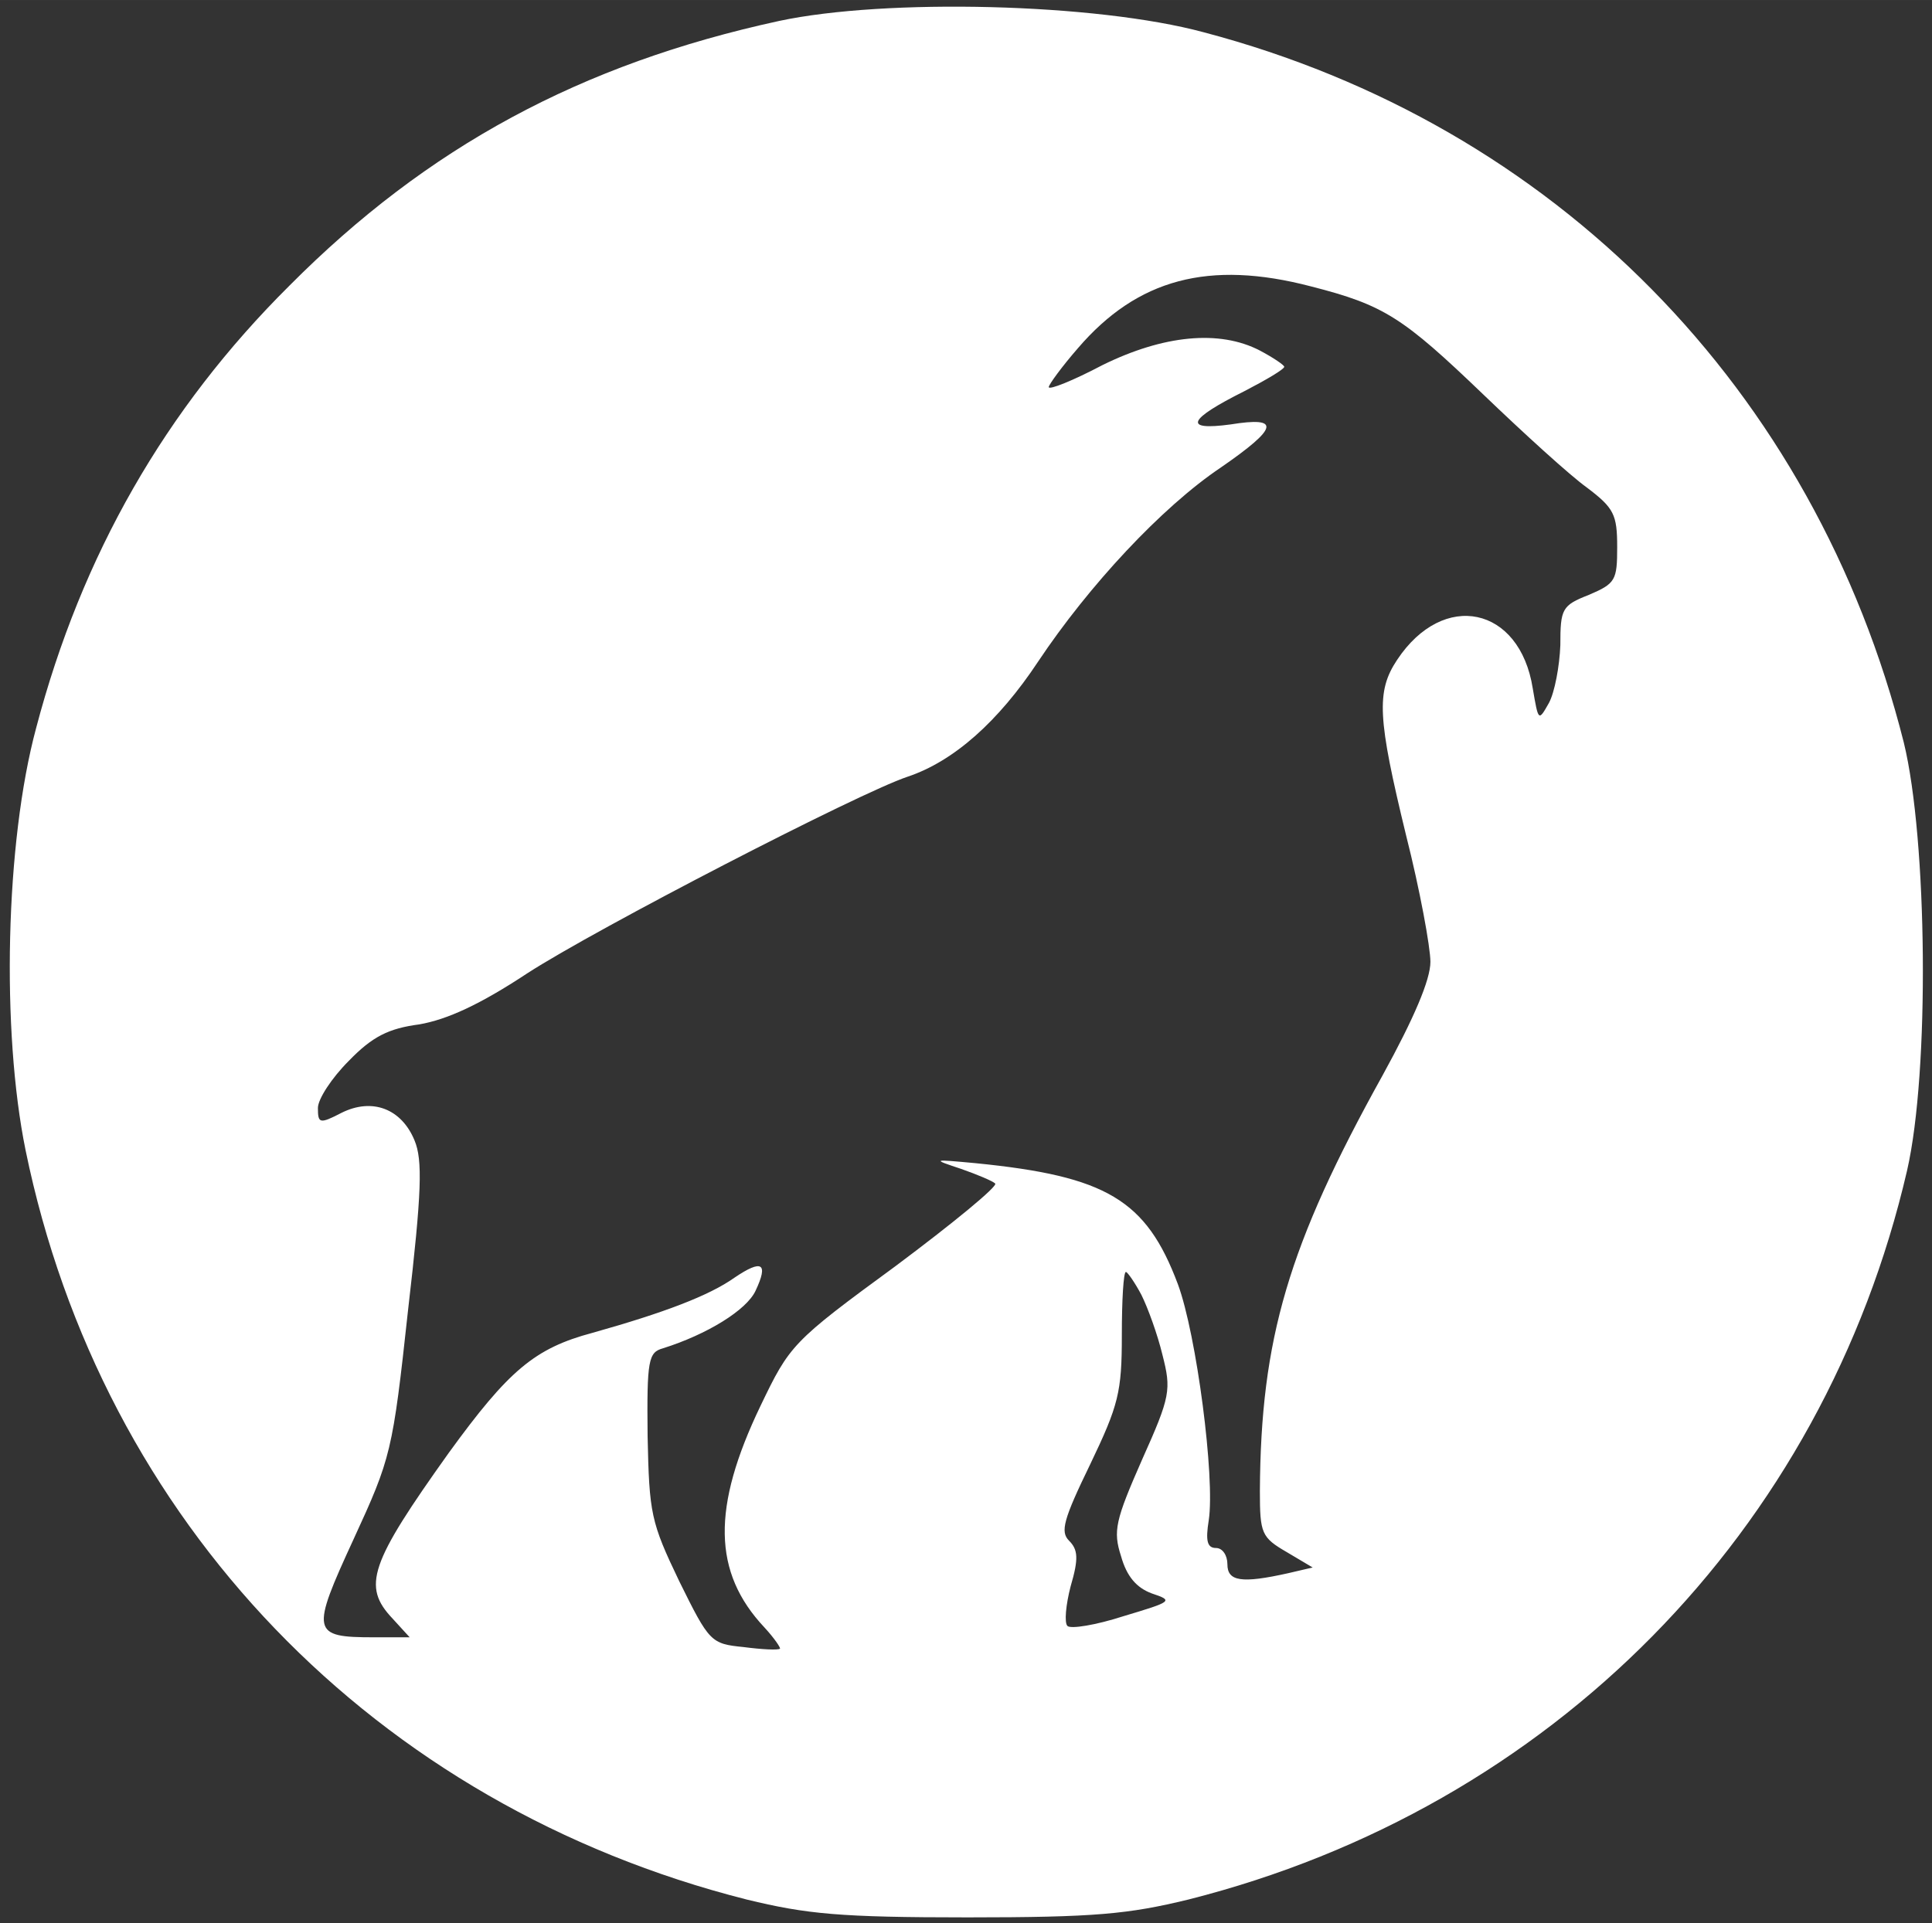 <svg version="1.1" xmlns="http://www.w3.org/2000/svg" xmlns:xlink="http://www.w3.org/1999/xlink" width="238pt" height="237pt" viewBox="0,0,256,254.922"><rect x="0" y="0" width="256" height="254.922" fill="#333333" stroke="none"/><g fill="#ffffff" fill-rule="nonzero" stroke="none" stroke-width="1" stroke-linecap="butt" stroke-linejoin="miter" stroke-miterlimit="10" stroke-dasharray="" stroke-dashoffset="0" font-family="none" font-weight="none" font-size="none" text-anchor="none" style="mix-blend-mode: normal"><g transform="translate(0.161,-0.346) scale(1.076,1.076)"><g transform="translate(0,237) scale(0.1,-0.1)"><path d="M958,2341c-244,-53 -433,-155 -603,-326c-153,-152 -256,-332 -312,-545c-38,-141 -43,-373 -13,-520c94,-458 430,-807 888,-923c74,-18 115,-22 272,-22c157,0 198,4 272,22c447,113 782,453 885,898c28,122 25,408 -4,527c-110,436 -430,761 -862,875c-133,36 -392,42 -523,14zM1613,2014c90,-23 113,-38 212,-133c50,-48 107,-100 128,-115c33,-25 37,-33 37,-73c0,-41 -2,-45 -35,-59c-33,-13 -35,-17 -35,-62c-1,-26 -7,-58 -14,-71c-13,-23 -13,-23 -20,18c-16,101 -110,121 -167,35c-26,-39 -24,-72 11,-216c17,-67 30,-138 30,-156c0,-22 -20,-69 -59,-140c-116,-209 -150,-324 -151,-512c0,-52 2,-57 33,-75l32,-19l-30,-7c-58,-13 -75,-10 -75,11c0,11 -6,20 -14,20c-11,0 -13,9 -9,34c8,52 -15,229 -38,291c-39,104 -88,133 -249,149c-54,5 -54,5 -18,-7c20,-7 39,-15 42,-18c4,-3 -52,-49 -123,-102c-127,-93 -130,-97 -166,-172c-60,-125 -59,-205 5,-273c12,-13 20,-25 19,-26c-2,-2 -22,-1 -45,2c-40,4 -42,6 -79,81c-35,73 -37,83 -39,179c-1,94 1,103 19,108c54,17 103,47 114,71c16,34 8,39 -26,16c-31,-22 -86,-43 -175,-68c-71,-19 -103,-46 -177,-148c-97,-136 -107,-164 -69,-204l21,-23h-44c-77,0 -78,6 -25,121c46,100 48,107 67,282c17,146 18,185 8,209c-16,39 -52,53 -90,34c-27,-14 -29,-13 -29,6c0,11 17,37 38,58c29,30 49,40 87,45c34,6 74,24 133,63c85,55 408,222 468,242c57,19 112,68 161,142c62,93 152,190 225,239c71,49 74,63 12,53c-59,-8 -53,6 17,41c27,14 49,27 49,30c0,2 -13,11 -30,20c-50,26 -119,19 -194,-18c-36,-19 -66,-31 -66,-27c0,3 16,25 36,48c73,85 161,109 287,76zM1404,772c8,-16 20,-49 26,-74c11,-43 10,-51 -25,-129c-33,-75 -36,-88 -26,-119c7,-25 19,-39 38,-46c27,-9 25,-10 -35,-28c-34,-11 -65,-16 -69,-12c-4,4 -2,26 4,49c10,34 9,45 -2,56c-11,11 -7,26 26,94c35,73 39,89 39,159c0,43 2,78 5,78c2,0 11,-13 19,-28z"></path></g></g></g></svg>